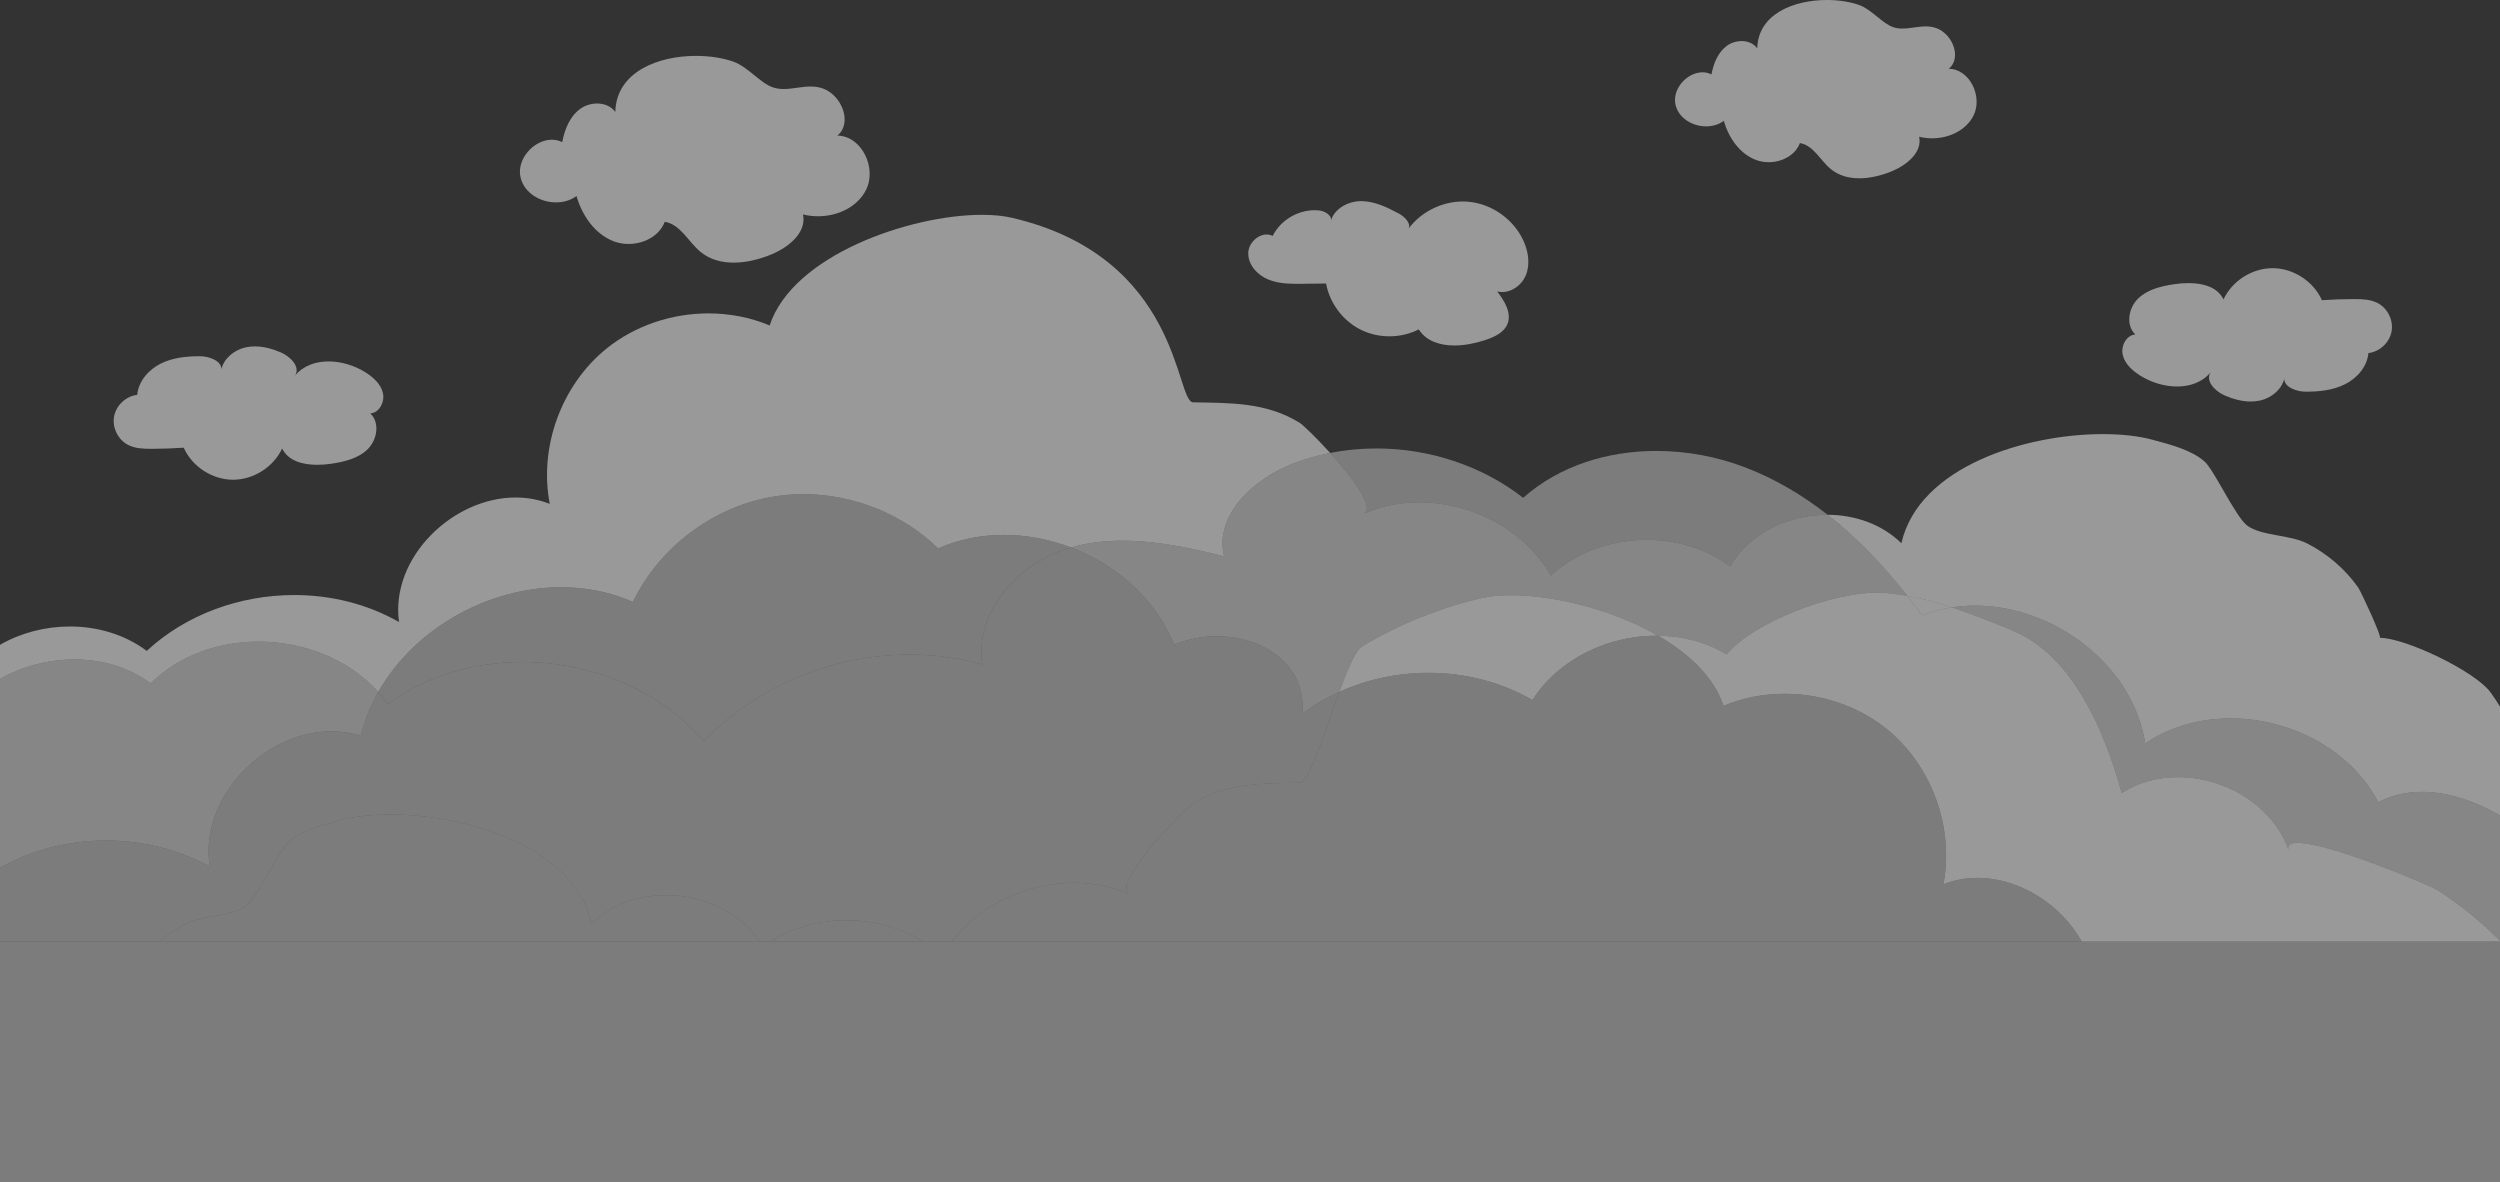 <?xml version="1.0" encoding="UTF-8"?>
<!DOCTYPE svg PUBLIC "-//W3C//DTD SVG 1.1//EN" "http://www.w3.org/Graphics/SVG/1.1/DTD/svg11.dtd">
<!-- Creator: CorelDRAW 2018 (64-Bit) -->
<svg xmlns="http://www.w3.org/2000/svg" xml:space="preserve" width="100%" height="100%" version="1.1" style="shape-rendering:geometricPrecision; text-rendering:geometricPrecision; image-rendering:optimizeQuality; fill-rule:evenodd; clip-rule:evenodd"
viewBox="0 0 49615.76 23457.58"
 xmlns:xlink="http://www.w3.org/1999/xlink">
 <rect x="0" y="0" width="49615.76" height="23457.58" fill="#333333" stroke="none"/>
 <defs>
  <style type="text/css">
   <![CDATA[
    .fil0 {fill:#C5C6C6;fill-opacity:0.502}
    .fil1 {fill:#FEFEFE;fill-rule:nonzero;fill-opacity:0.502}
    .fil3 {fill:#D9DADA;fill-rule:nonzero;fill-opacity:0.502}
    .fil2 {fill:#C5C6C6;fill-rule:nonzero;fill-opacity:0.502}
   ]]>
  </style>
 </defs>
 <g id="Layer_x0020_1">
  <polygon class="fil0" points="-0,23457.58 49615.76,23457.58 49615.76,18684.49 -0,18684.49 "/>
  <path class="fil1" d="M49615.76 16184.2c-486.83,-279.65 -1023.76,-468.9 -1545.52,-468.9 -299.5,0 -594.07,62.36 -871,205.87 -551.75,-1053.24 -1750.14,-1663.9 -2928.77,-1663.9 -599.37,0 -1193.8,158.15 -1695.45,496.46 -248,-1567.11 -1819.27,-2734.59 -3375.02,-2734.59 -154.16,0 -307.98,11.43 -460.73,35.14 -291.04,-95.53 -585.96,-175.65 -885.82,-228.99 -466.02,-593.87 -992.01,-1147.69 -1582.21,-1609.13 540.45,2.23 1075.26,184.22 1464.38,564.94 346.43,-1521.25 2466.27,-2165.7 3999.09,-2165.7 370.41,0 706.96,37.75 975.43,109.82 337.96,90.84 769.05,197.38 1038.93,430.64 191.2,165.06 625.47,1118.12 856.54,1280.65 290.69,204.4 836.44,172.19 1184.63,349.88 398.29,203.1 751.77,506.42 1010,871.51 54.33,76.94 483.31,1000.51 430.39,1000.51l0 0c511.18,1.16 1899.36,668.48 2198.16,1083.56 68.44,94.86 130.53,188.49 186.97,280.91l0 2161.32zm-42108.42 -2450.03c-591.26,-657.93 -1486.43,-1000.23 -2376.25,-1000.23 -790.08,0 -1576.07,269.98 -2140.78,828.46 -439.57,-324.24 -974.79,-475.15 -1515.68,-475.15 -512.22,0 -1029.45,135.5 -1474.63,387.56l0 -677.86c417.19,-239.43 903.14,-363.44 1387.15,-363.44 544.75,0 1087,157.2 1525.46,483.94 785.61,-727.71 1858.05,-1108.11 2926.83,-1108.11 725.03,0 1448.47,175.19 2079.02,535.8 -173.18,-1279.91 1067.65,-2471.56 2314.3,-2471.56 228.52,0 457.41,40.08 677.61,127 -217.17,-1126.17 230.68,-2355.53 1121.34,-3078.13 567.58,-460.48 1299.42,-702.59 2029.32,-702.59 415.47,0 830.37,78.46 1213.84,239.75 456.56,-1393.97 2783.3,-2196.01 4215.96,-2196.01 221.87,0 422.46,19.27 591.15,58.53 3363.23,782.8 3239.58,3656.8 3597.95,3663.1 748.06,13.2 1448.01,-2.5 2110.95,404.32 64.59,39.62 330.38,293.3 608.08,599.55 -252.44,49.84 -500.76,120.89 -741.46,213.57 -780.14,300.46 -1564.54,1028.31 -1363.98,1839.91 -656.35,-165.95 -1339.57,-311.64 -2011.51,-311.64 -347.41,0 -691.8,38.94 -1027.82,134.23 -425.34,-161.61 -878.8,-248.57 -1330.11,-248.57 -447,0 -892,85.27 -1305.74,267.8 -704.18,-688.77 -1688.28,-1076.65 -2671.61,-1076.65 -210.78,0 -421.36,17.78 -629.32,54.3 -1178.17,206.62 -2236.5,1007.21 -2755.9,2084.7 -453.07,-199.6 -937.75,-292.17 -1424.51,-292.17 -1448.76,0 -2916.74,820.1 -3629.66,2079.59z"/>
  <path class="fil2" d="M30777.32 11421.25c-518.93,-908.33 -1569.01,-1451.78 -2607.41,-1451.78 -381.04,0 -760.34,73.09 -1111.46,228.24 248,-109.57 -220.63,-724.74 -659.49,-1208.61 301.45,-59.55 608.83,-88.87 916.45,-88.87 1043.41,0 2089.29,337.51 2913.56,979.31 720.62,-637.04 1675.76,-930.02 2643.43,-930.02 594.96,0 1194.58,110.7 1747.56,320.28 598.69,226.91 1148.22,553.12 1651.28,946.36 -3.18,0 -6.35,0 -9.88,0 -763.41,0 -1536.35,358.71 -1924.01,1022.99 -475.9,-352.11 -1065.85,-525.32 -1656.68,-525.32 -694.06,0 -1389.45,238.9 -1903.35,707.42z"/>
  <path class="fil3" d="M49615.76 18672.2c-370.41,-385.23 -798.33,-719.66 -1231.9,-1001.96 -172.15,-111.86 -2161.47,-942.83 -2784.82,-942.83 -141.47,0 -212.38,42.69 -176.04,146.23 -312.56,-890.84 -1266.47,-1449.84 -2197.1,-1449.84 -393,0 -781.76,99.62 -1116.54,315.97 -343.96,-1244.73 -975.79,-2736.17 -2170.29,-3226.85 -394.76,-162.24 -793.75,-325.43 -1199.8,-458.64 152.75,-23.71 306.57,-35.14 460.73,-35.14 1555.75,0 3127.02,1167.48 3375.02,2734.59 501.65,-338.31 1096.08,-496.46 1695.45,-496.46 1178.63,0 2377.02,610.66 2928.77,1663.9 276.93,-143.51 571.5,-205.87 871,-205.87 521.76,0 1058.69,189.25 1545.52,468.9l0 2488zm-49615.76 -1448.61l0 -3748.78c445.18,-252.06 962.41,-387.56 1474.63,-387.56 540.89,0 1076.11,150.91 1515.68,475.15 564.71,-558.48 1350.7,-828.46 2140.78,-828.46 889.82,0 1784.99,342.3 2376.25,1000.23 -153,270.33 -271.22,560.85 -347,867.9 -191.31,-59.76 -386.57,-87.73 -580.81,-87.73 -1337.91,0 -2636.98,1324.32 -2415.15,2687.17 -627.46,-347.17 -1344.25,-520.46 -2060.93,-520.46 -732.85,0 -1465.59,181.05 -2103.45,542.54zm25846.97 -3058.29c84.63,-960.76 -768.91,-1538.25 -1695.17,-1538.25 -285.18,0 -577.21,54.71 -850.93,169.86 -360.82,-903.75 -1140.07,-1587.32 -2046.68,-1931.74 336.02,-95.29 680.41,-134.23 1027.82,-134.23 671.94,0 1355.16,145.69 2011.51,311.64 -200.56,-811.6 583.84,-1539.45 1363.98,-1839.91 240.7,-92.68 489.02,-163.73 741.46,-213.57 438.86,483.87 907.49,1099.04 659.49,1208.61 351.12,-155.15 730.42,-228.24 1111.46,-228.24 1038.4,0 2088.48,543.45 2607.41,1451.78 513.9,-468.52 1209.29,-707.42 1903.35,-707.42 590.83,0 1180.78,173.21 1656.68,525.32 387.66,-664.28 1160.6,-1022.99 1924.01,-1022.99 3.53,0 6.7,0 9.88,0 590.2,461.44 1116.19,1015.26 1582.21,1609.13 -152.76,-27.16 -306.57,-47.38 -462.14,-59.16 -44.81,-3.39 -91.72,-5.05 -140.41,-5.05 -911.58,0 -2438.08,582.19 -2984.11,1225.59 -411.94,-245.96 -884.38,-364.98 -1360.98,-370.31 -902.2,-520.88 -2067.14,-803.31 -2917.23,-803.31 -221.86,0 -422.45,19.26 -591.15,58.52 -829.2,193.01 -1629.12,515.41 -2359.44,953.17 -130.25,78.07 -291.12,456 -456.96,905.97 -259.22,117.72 -505.78,262.65 -734.06,434.59z"/>
  <path class="fil2" d="M13970.93 14715.6c-884.24,-1032.05 -2246.88,-1577.1 -3601.3,-1577.1 -952.29,0 -1900.55,269.49 -2675.5,828.61 -58.17,-81.63 -120.54,-159.21 -186.79,-232.94 712.92,-1259.49 2180.9,-2079.59 3629.66,-2079.59 486.76,0 971.44,92.57 1424.51,292.17 519.4,-1077.49 1577.73,-1878.08 2755.9,-2084.7 207.96,-36.52 418.54,-54.3 629.32,-54.3 983.33,0 1967.43,387.88 2671.61,1076.65 413.74,-182.53 858.74,-267.8 1305.74,-267.8 451.31,0 904.77,86.96 1330.11,248.57 -17.25,4.9 -34.53,9.95 -51.75,15.13 -1000.48,301.88 -1872.26,1277.06 -1705.54,2308.69 -471.06,-132.93 -958.74,-197.17 -1446.99,-197.17 -1515.49,0 -3035.92,619.02 -4078.98,1723.78z"/>
  <path class="fil2" d="M-0 18684.49l0 -1460.9c637.86,-361.49 1370.6,-542.54 2103.45,-542.54 716.68,0 1433.47,173.29 2060.93,520.46 -221.83,-1362.85 1077.24,-2687.17 2415.15,-2687.17 194.24,0 389.5,27.97 580.81,87.73 75.78,-307.05 194,-597.57 347,-867.9 66.25,73.73 128.62,151.31 186.79,232.94 774.95,-559.12 1723.21,-828.61 2675.5,-828.61 1354.42,0 2717.06,545.05 3601.3,1577.1 1043.06,-1104.76 2563.49,-1723.78 4078.98,-1723.78 488.25,0 975.93,64.24 1446.99,197.17 -166.72,-1031.63 705.06,-2006.81 1705.54,-2308.69 17.22,-5.18 34.5,-10.23 51.75,-15.13 906.61,344.42 1685.86,1027.99 2046.68,1931.74 273.72,-115.15 565.75,-169.86 850.93,-169.86 926.26,0 1779.8,577.49 1695.17,1538.25 228.28,-171.94 474.84,-316.87 734.06,-434.59 -291,789.45 -597.46,1800.72 -781.54,1803.97 -748.07,13.19 -1448.05,-2.51 -2110.95,404.31 -166.69,102.27 -1672.52,1629.23 -1267.57,1808.16 -351.08,-155.15 -730.43,-228.25 -1111.46,-228.25 -924.2,0 -1857.63,430.51 -2417.64,1165.59l-570.17 0c-452.7,-279.38 -988.21,-421.23 -1522.95,-421.23 -529.34,0 -1057.95,139.07 -1504.5,421.23l-217.82 0c-404.9,-597.54 -1135.9,-918.89 -1858.5,-918.89 -543.67,0 -1082.54,181.93 -1473.98,564.94 -346.43,-1521.25 -2466.45,-2165.71 -3999.05,-2165.71 -370.56,0 -707.08,37.75 -975.54,109.82 -338.14,90.84 -769.13,197.38 -1039.14,430.64 -191.1,165.06 -625.2,1118.13 -856.34,1280.65 -290.65,204.4 -836.4,172.19 -1184.8,349.89 -187.05,95.42 -364.28,212.97 -526.4,348.66l-3162.68 0z"/>
  <path class="fil1" d="M38145.9 12213.52c-94.9,-130.95 -192.26,-260.49 -292.45,-388.23 299.86,53.34 594.78,133.46 885.82,228.99 -201.08,31.22 -400.05,83.75 -593.37,159.24z"/>
  <path class="fil1" d="M41314.38 18684.49c-408.76,-732.04 -1236.87,-1261.47 -2067.81,-1261.47 -228.25,0 -457.2,40.07 -677.69,127 217.31,-1126.18 -230.36,-2355.53 -1121.13,-3078.12 -567.62,-460.52 -1299.28,-702.59 -2029.53,-702.59 -415.29,0 -830.19,78.45 -1213.66,239.74 -185.67,-566.84 -680.44,-1035.75 -1298.75,-1392.69 476.6,5.33 949.04,124.35 1360.98,370.31 546.03,-643.4 2072.53,-1225.59 2984.11,-1225.59 48.69,0 95.6,1.66 140.41,5.05 155.57,11.78 309.38,32 462.14,59.16 100.19,127.74 197.55,257.28 292.45,388.23 193.32,-75.49 392.29,-128.02 593.37,-159.24 406.05,133.21 805.04,296.4 1199.8,458.64 1194.5,490.68 1826.33,1982.12 2170.29,3226.85 334.78,-216.35 723.54,-315.97 1116.54,-315.97 930.63,0 1884.54,559 2197.1,1449.84 -36.34,-103.54 34.57,-146.23 176.04,-146.23 623.35,0 2612.67,830.97 2784.82,942.83 433.57,282.3 861.49,616.73 1231.9,1001.96l0 12.29 -8301.38 0z"/>
  <path class="fil1" d="M30411.92 13894.37c-623.36,-362.66 -1343.03,-541.2 -2063.4,-541.2 -607.63,0 -1215.81,127 -1767.49,377.54 165.84,-449.97 326.71,-827.9 456.96,-905.97 730.32,-437.76 1530.24,-760.16 2359.44,-953.17 168.7,-39.26 369.29,-58.52 591.15,-58.52 850.09,0 2015.03,282.43 2917.23,803.31 -11.15,-0.14 -22.4,-0.21 -33.55,-0.21 -962.91,0 -1937.46,462.42 -2460.34,1278.22z"/>
  <path class="fil2" d="M3162.68 18684.49c162.12,-135.69 339.35,-253.24 526.4,-348.66 348.4,-177.7 894.15,-145.49 1184.8,-349.89 231.14,-162.52 665.24,-1115.59 856.34,-1280.65 270.01,-233.26 701,-339.8 1039.14,-430.64 268.46,-72.07 604.98,-109.82 975.54,-109.82 1532.6,0 3652.62,644.46 3999.05,2165.71 391.44,-383.01 930.31,-564.94 1473.98,-564.94 722.6,0 1453.6,321.35 1858.5,918.89l-11913.75 0zm12131.57 0c446.55,-282.16 975.16,-421.23 1504.5,-421.23 534.74,0 1070.25,141.85 1522.95,421.23l-3027.45 0zm3597.62 0c560.01,-735.08 1493.44,-1165.59 2417.64,-1165.59 381.03,0 760.38,73.1 1111.46,228.25 -404.95,-178.93 1100.88,-1705.89 1267.57,-1808.16 662.9,-406.82 1362.88,-391.12 2110.95,-404.31 184.08,-3.25 490.54,-1014.52 781.54,-1803.97 551.68,-250.54 1159.86,-377.54 1767.49,-377.54 720.37,0 1440.04,178.54 2063.4,541.2 522.88,-815.8 1497.43,-1278.22 2460.34,-1278.22 11.15,0 22.4,0.07 33.55,0.21 618.31,356.94 1113.08,825.85 1298.75,1392.69 383.47,-161.29 798.37,-239.74 1213.66,-239.74 730.25,0 1461.91,242.07 2029.53,702.59 890.77,722.59 1338.44,1951.94 1121.13,3078.12 220.49,-86.93 449.44,-127 677.69,-127 830.94,0 1659.05,529.43 2067.81,1261.47l-22422.51 0z"/>
  <path class="fil1" d="M44669.47 7968.83c-177.1,0 -355.25,-50.13 -518.94,-121.29 -187.33,-81.45 -389.82,-286.63 -278.34,-458.04 -164.4,197.16 -408.17,281.16 -664.99,281.16 -254.35,0 -521.76,-82.62 -736.25,-219.36 -153.1,-97.4 -299.86,-229.13 -341.84,-405.51 -41.98,-176.43 68.79,-395.29 249.77,-407.43 -194.03,-180.8 -137.94,-523.73 51.51,-709.65 189.08,-185.91 463.9,-250.64 726.36,-289.13 88.2,-12.95 181.69,-20.99 275.17,-20.99 288.57,0 575.73,76.8 696.38,323.92 171.81,-368.27 567.62,-620.04 974.02,-620.04 2.47,0 4.94,0 7.77,0.03 408.86,3.28 804.68,262.29 971.55,635.64 213.07,-14.64 426.5,-22.05 639.93,-22.23 2.12,0 3.88,0 5.65,0 156.63,0 319.62,6.1 458.61,77.75 200.02,102.66 318.21,343.26 277.99,564.17 -40.57,220.87 -236.36,403.96 -459.67,429.29 -23.28,267.58 -222.25,496.78 -462.14,617.72 -239.54,120.93 -515.41,148.9 -784.22,148.9 -183.8,0 -430.04,-95.46 -423.34,-257.17 -53.27,216.29 -256.11,381.49 -476.25,431.66 -62.44,14.18 -125.59,20.6 -188.73,20.6zm-15807.24 -1112.52c-286.56,0 -553.65,-84.77 -705.87,-319.16 -179.17,91.55 -380.29,137.37 -581.45,137.37 -195.68,0 -391.37,-43.39 -566.77,-130.28 -355.74,-176.21 -619.58,-527.08 -690.1,-917.75 -151.77,1.8 -303.53,3.63 -455.26,5.43 -38.1,0.46 -76.38,0.88 -114.73,0.88 -197.48,0 -396.48,-11.14 -577.88,-85.9 -216.61,-89.28 -403.51,-294 -396.67,-528.18 5.58,-190.85 185.35,-364.73 364.57,-364.73 40.71,0 81.38,8.96 119.94,28.75 151.8,-307.31 489.2,-510.86 830.69,-510.86 29.88,0 59.86,1.55 89.67,4.73 114.76,12.28 253.72,94.61 236.86,199.25 73.09,-240.74 344.52,-383.93 599.01,-383.93 1.87,0 3.78,0 5.68,0 264.45,2.22 511.85,123.44 745.18,247.97 113.55,60.6 239.85,194.17 192.08,294.25 248.64,-332.18 660.54,-535.31 1074.95,-535.31 40.99,0 82.02,2.01 122.91,6.04 468.03,46.32 900.08,360.71 1088.14,791.81 93.21,213.64 127.18,465.1 33.8,678.67 -79.55,181.93 -268.89,320.92 -462.46,320.92 -33.65,0 -67.45,-4.2 -100.79,-13.09 142.1,188.35 291.82,424.18 205,643.58 -69.32,175.12 -263.06,262.04 -441.75,321.62 -191.24,63.82 -408.05,107.92 -614.75,107.92zm8037.66 -3317.63c-206.38,0 -404.29,-51.61 -564.09,-182.42 -210.96,-172.72 -345.02,-472.93 -614.19,-516.4 -92.78,243.35 -357.01,379.24 -619.97,379.24 -87,0 -173.85,-14.85 -254.32,-45.65 -323.71,-123.86 -540.91,-441.78 -636.02,-775.05 -101.46,74.72 -225.53,109.29 -350.66,109.29 -265.96,0 -536.65,-156.28 -604.38,-415.36 -83.36,-318.74 222.95,-657.51 531.92,-657.51 60.36,0 120.86,12.95 178.57,41.49 40.57,-218.44 130.14,-441.58 310.59,-571.26 81.63,-58.66 185.1,-89.95 285.99,-89.95 122.07,0 240.39,45.82 311.65,144.39 17.71,-687.64 733.39,-959.49 1382.15,-959.49 232.12,0 455.79,34.82 635.7,97.86 254,88.97 464.26,371.97 686.86,443.51 58.56,18.91 118.18,25.65 177.8,25.65 75.5,0 151.7,-10.72 228.6,-21.41 76.91,-10.73 154.16,-21.49 231.78,-21.49 71.26,0 142.87,9.07 214.48,35.42 319.27,117.44 506.59,589.21 244.13,805.01 417.69,5.96 677.68,554.88 490.71,928.23 -148.87,296.58 -487.19,452.26 -823.03,452.26 -87.14,0 -173.57,-10.45 -256.82,-31.54 68.08,312.7 -252.94,568.32 -549.28,688.55 -199.32,80.72 -423.33,136.63 -638.17,136.63zm-22340.39 1673.54c-239.36,0 -469.08,-59.86 -654.29,-211.56 -244.58,-200.23 -400.09,-548.36 -712.16,-598.77 -107.56,282.19 -413.87,439.78 -718.78,439.78 -100.86,0 -201.58,-17.26 -294.89,-52.96 -375.35,-143.61 -627.2,-512.23 -737.48,-898.7 -117.65,86.64 -261.51,126.72 -406.61,126.72 -308.36,0 -622.19,-181.19 -700.76,-481.61 -96.62,-369.54 258.52,-762.36 616.76,-762.36 69.99,0 140.16,15 207.05,48.12 47.06,-253.29 150.92,-512.02 360.11,-662.37 94.69,-68.05 214.67,-104.35 331.65,-104.35 141.53,0 278.69,53.12 361.35,167.42 20.53,-797.27 850.44,-1112.52 1602.71,-1112.52 269.2,0 528.49,40.36 737.12,113.49 294.4,103.16 538.31,431.31 796.15,514.25 68.16,21.91 136.99,29.74 206.45,29.74 87.45,0 175.86,-12.42 264.9,-24.84 89.04,-12.45 178.72,-24.87 268.82,-24.87 82.69,0 165.7,10.48 248.85,41.03 369.92,136.17 587.15,683.19 282.82,933.41 484.14,6.92 785.8,643.4 568.84,1076.29 -172.4,343.89 -564.79,524.37 -954.18,524.37 -100.75,0 -201.33,-12.1 -297.82,-36.55 78.99,362.59 -293.01,658.99 -636.9,798.38 -230.93,93.62 -490.57,158.46 -739.71,158.46zm-9933.83 4308.83c-2.61,0 -5.22,0 -7.87,0 -408.9,-3.28 -804.82,-262.32 -971.62,-635.67 -213,14.64 -426.51,22.08 -640.04,22.23 -1.79,0 -3.58,0 -5.38,0 -156.82,0 -319.55,-6.07 -458.88,-77.72 -199.69,-102.69 -318.14,-343.29 -277.73,-564.16 40.4,-220.91 236.34,-403.97 459.46,-429.33 23.51,-267.55 222.27,-496.79 462.1,-617.72 239.83,-120.93 515.72,-148.91 784.32,-148.91 183.94,0 430.07,95.47 423.23,257.21 53.55,-216.32 256.43,-381.52 476.39,-431.65 62.3,-14.22 125.48,-20.64 188.84,-20.64 176.89,0 355.11,50.13 518.73,121.28 187.43,81.5 389.85,286.67 278.52,458.05 164.39,-197.17 408.19,-281.13 664.88,-281.13 254.52,0 521.65,82.59 736.35,219.32 152.96,97.44 299.79,229.13 341.84,405.56 42.09,176.39 -68.76,395.28 -249.7,407.42 194,180.8 137.66,523.7 -51.43,709.61 -189.12,185.95 -464.12,250.69 -726.48,289.17 -88.12,12.92 -181.64,20.96 -275.13,20.96 -288.6,0 -576.01,-76.77 -696.59,-323.89 -171.63,368.23 -567.66,620.01 -973.81,620.01z"/>
 </g>
</svg>
